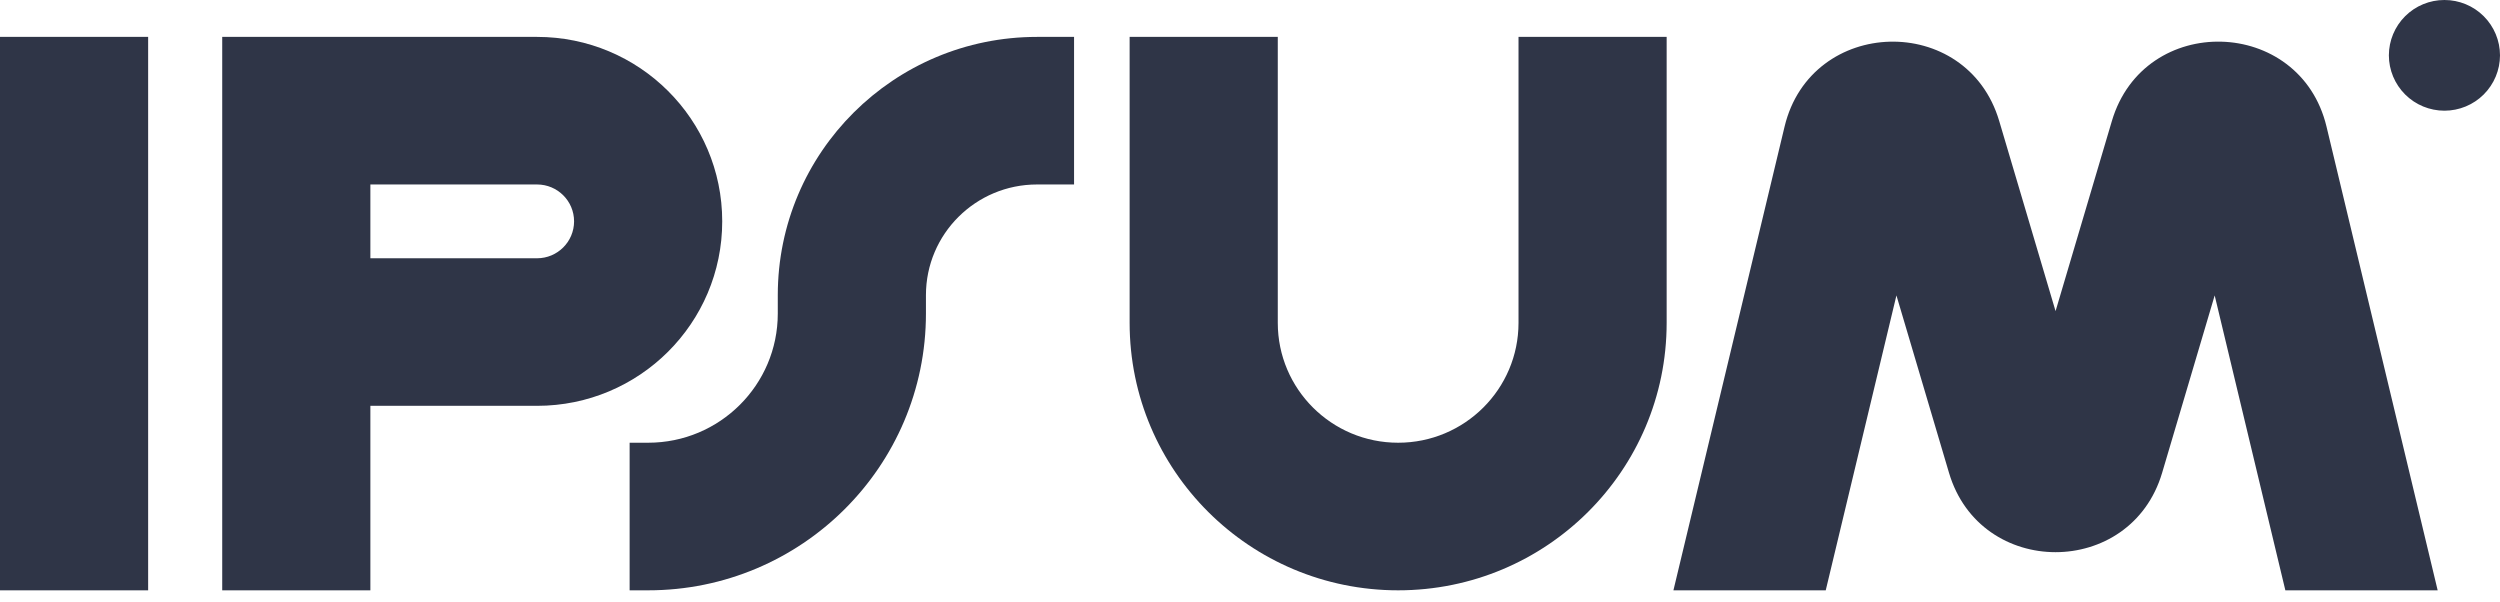 <svg width="133" height="32" viewBox="0 0 133 32" fill="none" xmlns="http://www.w3.org/2000/svg">
<path d="M7.881 1.963V31.405H0V1.963H7.881ZM11.822 1.963H28.571C34.011 1.963 38.422 6.356 38.422 11.776C38.422 17.197 34.011 21.59 28.571 21.59H19.704V31.405H11.822V1.963ZM19.704 13.74H28.571C29.657 13.74 30.54 12.862 30.541 11.776C30.541 10.693 29.659 9.814 28.571 9.814H19.704V13.74ZM67.978 1.963V17.174C67.978 20.697 70.844 23.553 74.381 23.553C77.918 23.553 80.785 20.697 80.785 17.174V1.963H88.666V17.174C88.666 25.033 82.271 31.405 74.381 31.405C66.492 31.405 60.096 25.033 60.096 17.174V1.963H67.978Z" fill="#2F3547"/>
<path d="M41.378 15.702C41.378 8.114 47.553 1.963 55.17 1.963H57.14V9.814H55.17C51.905 9.814 49.26 12.45 49.26 15.702V16.683C49.26 24.813 42.643 31.405 34.482 31.405H33.496V23.553H34.482C38.29 23.553 41.378 20.477 41.378 16.683V15.702Z" fill="#2F3547"/>
<path d="M133 2.944C132.999 3.726 132.687 4.474 132.133 5.027C131.579 5.579 130.827 5.889 130.044 5.889C129.26 5.889 128.509 5.579 127.955 5.027C127.401 4.474 127.089 3.726 127.088 2.944C127.089 2.163 127.401 1.413 127.955 0.861C128.509 0.309 129.26 -0.001 130.044 2.44183e-06C130.827 -0.001 131.579 0.309 132.133 0.861C132.687 1.413 132.999 2.163 133 2.944ZM97.129 31.405L100.89 15.716L103.687 25.154C105.353 30.783 113.357 30.783 115.025 25.154L117.821 15.717L121.581 31.405H129.684L123.771 6.737C122.364 0.869 114.066 0.652 112.352 6.437L109.356 16.552L106.358 6.438C104.645 0.653 96.347 0.87 94.939 6.737L89.026 31.405H97.129Z" fill="#2F3547"/>
</svg>
